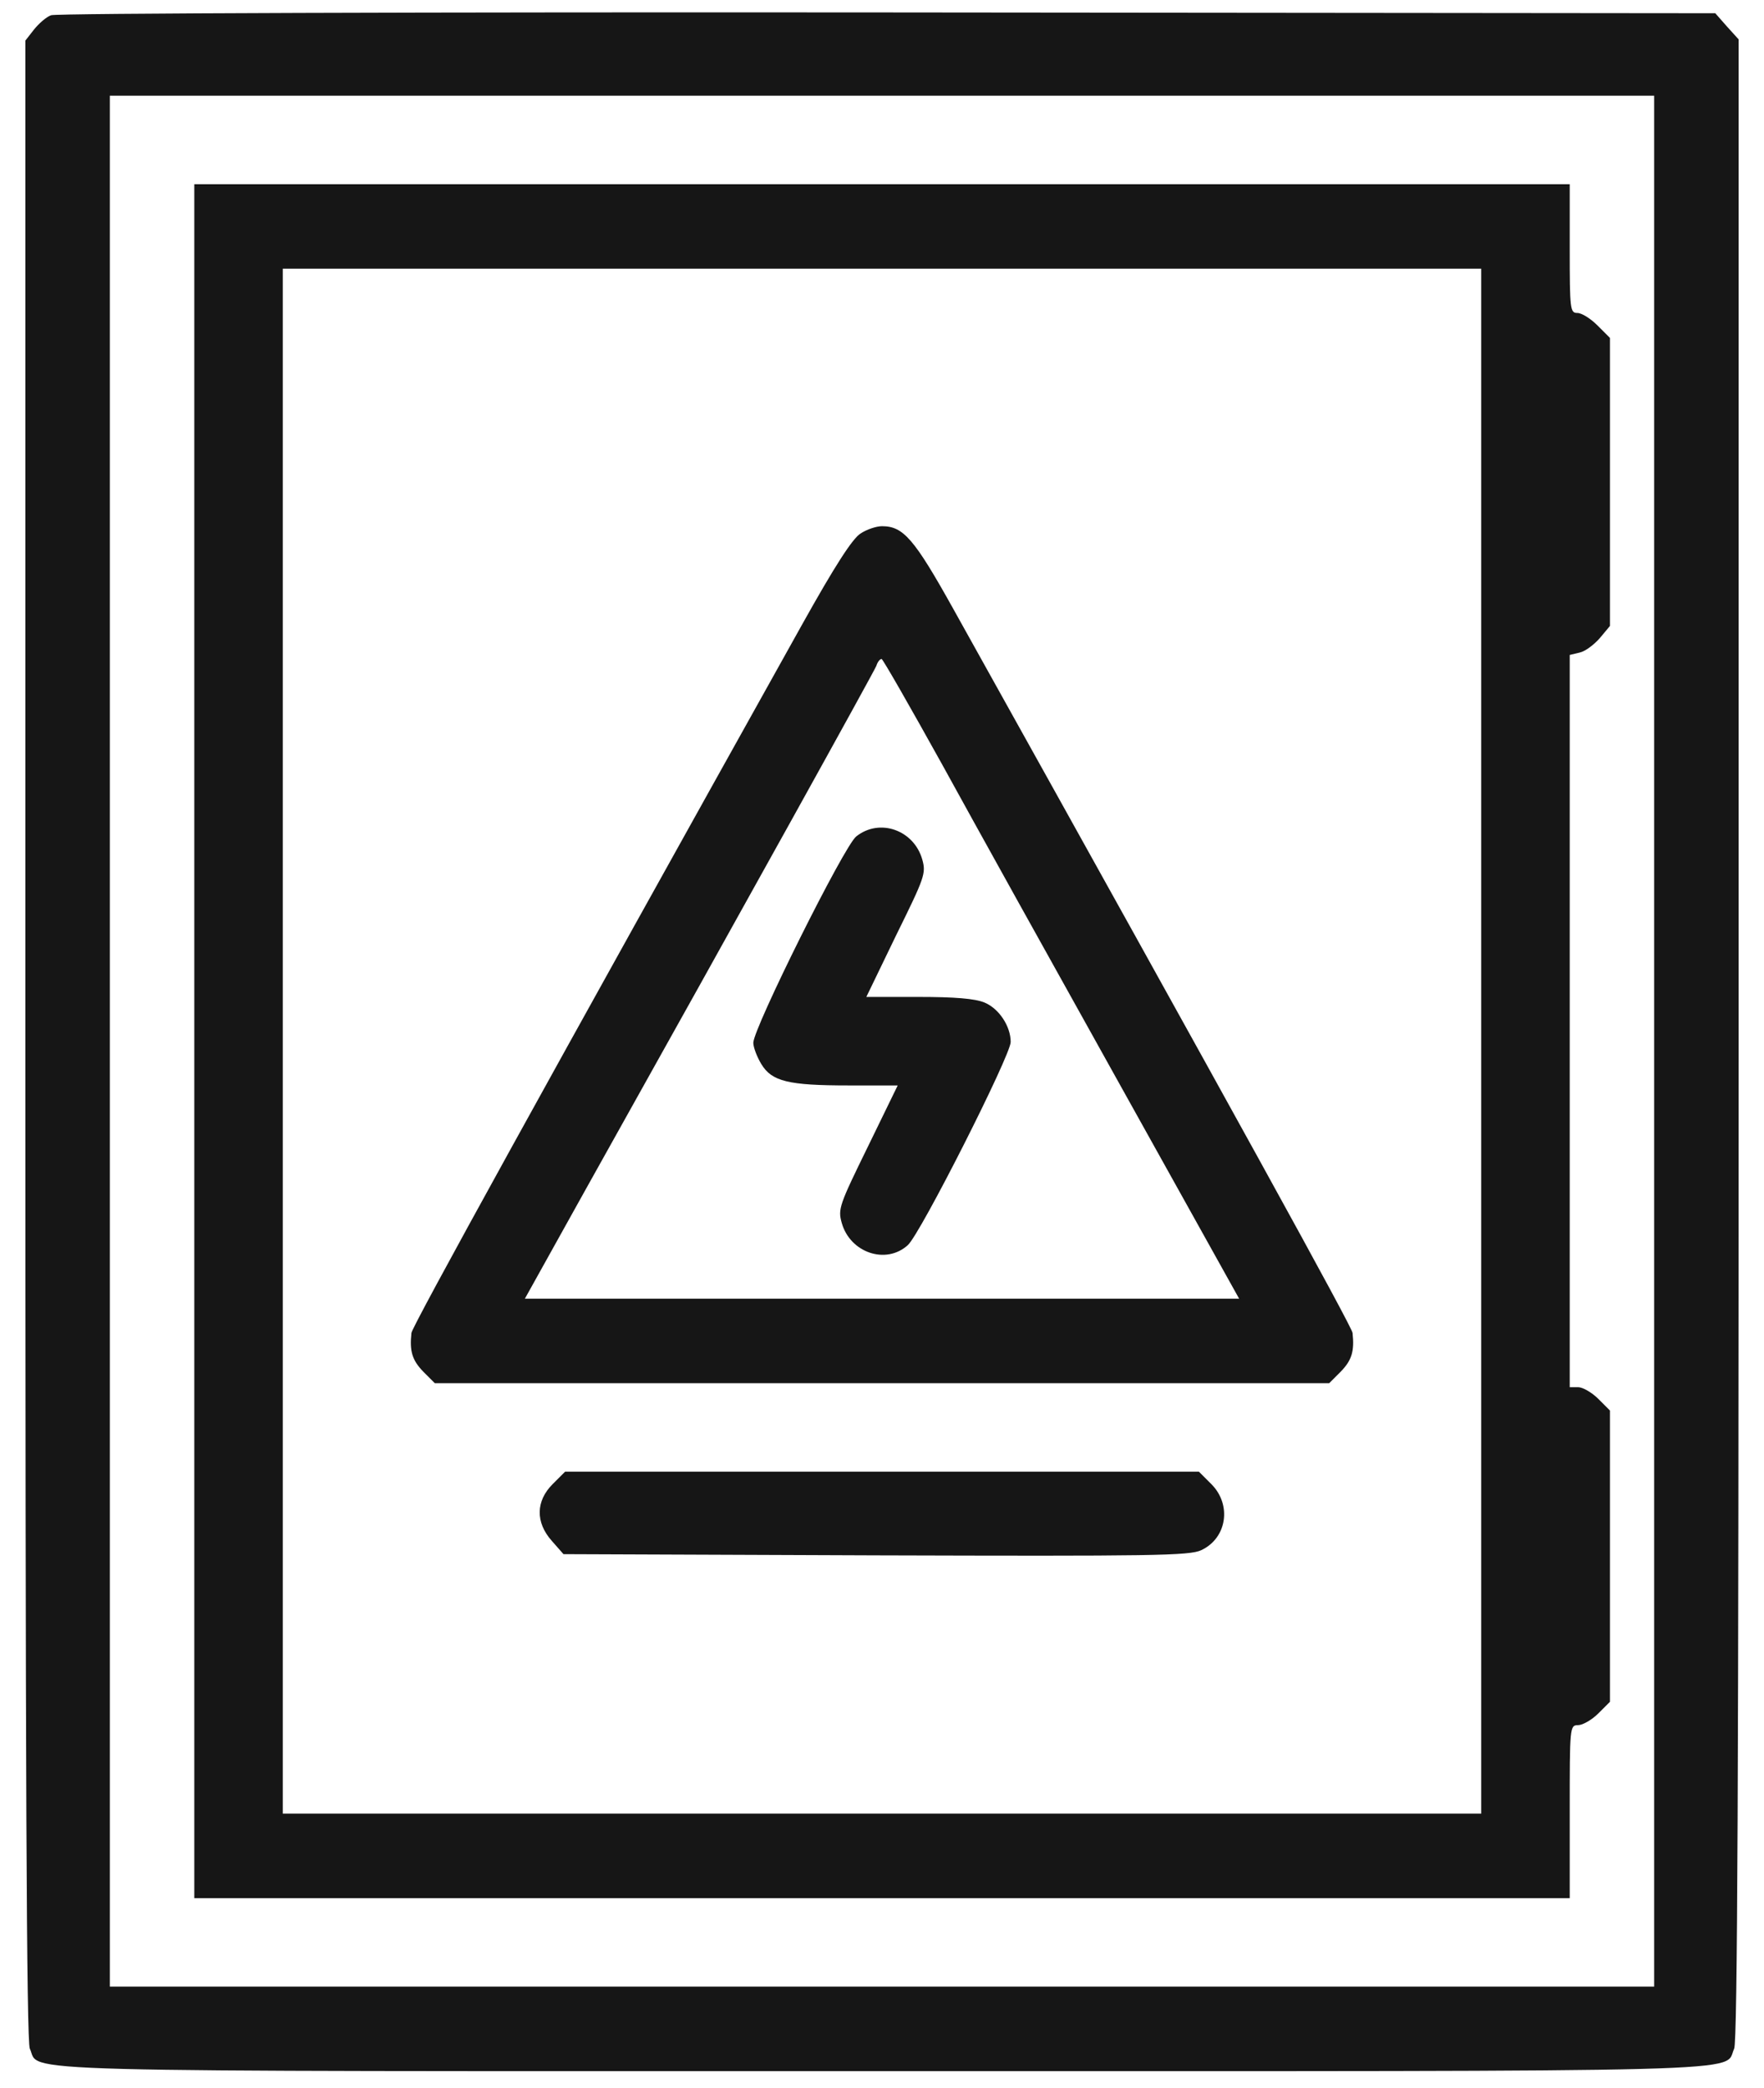 <svg width="60" height="71" viewBox="0 0 60 71" fill="none" xmlns="http://www.w3.org/2000/svg">
<g id="Black">
<path id="Vector" d="M1.739 0.518C1.575 0.573 1.315 0.806 1.151 1.011L0.863 1.38V35.346C0.863 60.447 0.904 69.407 1.014 69.653C1.397 70.474 -0.546 70.419 30 70.419C60.546 70.419 58.603 70.474 58.986 69.653C59.096 69.407 59.137 60.447 59.137 35.332V1.339L58.74 0.901L58.343 0.45L30.178 0.423C14.693 0.409 1.889 0.45 1.739 0.518ZM56.264 35.4V67.546H30H3.736V35.4V3.254H30H56.264V35.4Z" fill="#161616"/>
<path id="Vector_2" d="M6.609 35.4V64.537H30H53.392V61.596C53.392 58.71 53.392 58.655 53.679 58.655C53.829 58.655 54.144 58.477 54.363 58.258L54.76 57.862V52.91V47.958L54.363 47.561C54.144 47.342 53.829 47.164 53.679 47.164H53.392V34.716V22.268L53.734 22.186C53.925 22.145 54.226 21.913 54.417 21.694L54.76 21.283V16.386V11.489L54.336 11.065C54.103 10.832 53.802 10.641 53.651 10.641C53.405 10.641 53.392 10.518 53.392 8.452V6.264H30H6.609V35.4ZM50.382 35.4V61.664H30H9.618V35.4V9.136H30H50.382V35.4Z" fill="#161616"/>
<path id="Vector_3" d="M29.275 18.137C29.001 18.301 28.4 19.232 27.278 21.242C18.66 36.686 14.023 45.085 13.995 45.318C13.927 45.947 14.023 46.248 14.392 46.631L14.789 47.028H30H45.211L45.608 46.631C45.977 46.248 46.073 45.947 46.005 45.318C45.977 45.099 42.106 38.068 32.421 20.695C31.094 18.315 30.725 17.891 30 17.891C29.808 17.891 29.48 18 29.275 18.137ZM32.052 26.003C33.133 27.973 35.855 32.87 38.084 36.864L42.147 44.155H30H17.853L19.932 40.421C25.459 30.544 29.726 22.843 29.808 22.638C29.85 22.501 29.932 22.405 29.986 22.405C30.027 22.405 30.958 24.033 32.052 26.003Z" fill="#161616"/>
<path id="Vector_4" d="M29.125 28.438C28.714 28.752 25.623 34.963 25.623 35.455C25.623 35.606 25.746 35.934 25.896 36.18C26.252 36.768 26.813 36.905 28.865 36.905H30.534L29.521 38.984C28.55 40.968 28.495 41.105 28.632 41.583C28.919 42.596 30.137 43.006 30.876 42.336C31.3 41.966 34.377 35.879 34.377 35.428C34.377 34.894 33.981 34.292 33.488 34.087C33.16 33.95 32.462 33.896 31.245 33.896H29.467L30.479 31.803C31.45 29.833 31.505 29.696 31.368 29.217C31.081 28.219 29.918 27.808 29.125 28.438Z" fill="#161616"/>
<path id="Vector_5" d="M18.797 50.461C18.222 51.036 18.209 51.761 18.769 52.39L19.166 52.841L29.795 52.882C39.206 52.91 40.465 52.896 40.861 52.705C41.737 52.294 41.901 51.159 41.203 50.461L40.779 50.037H30H19.221L18.797 50.461Z" fill="#161616"/>
</g>
</svg>
